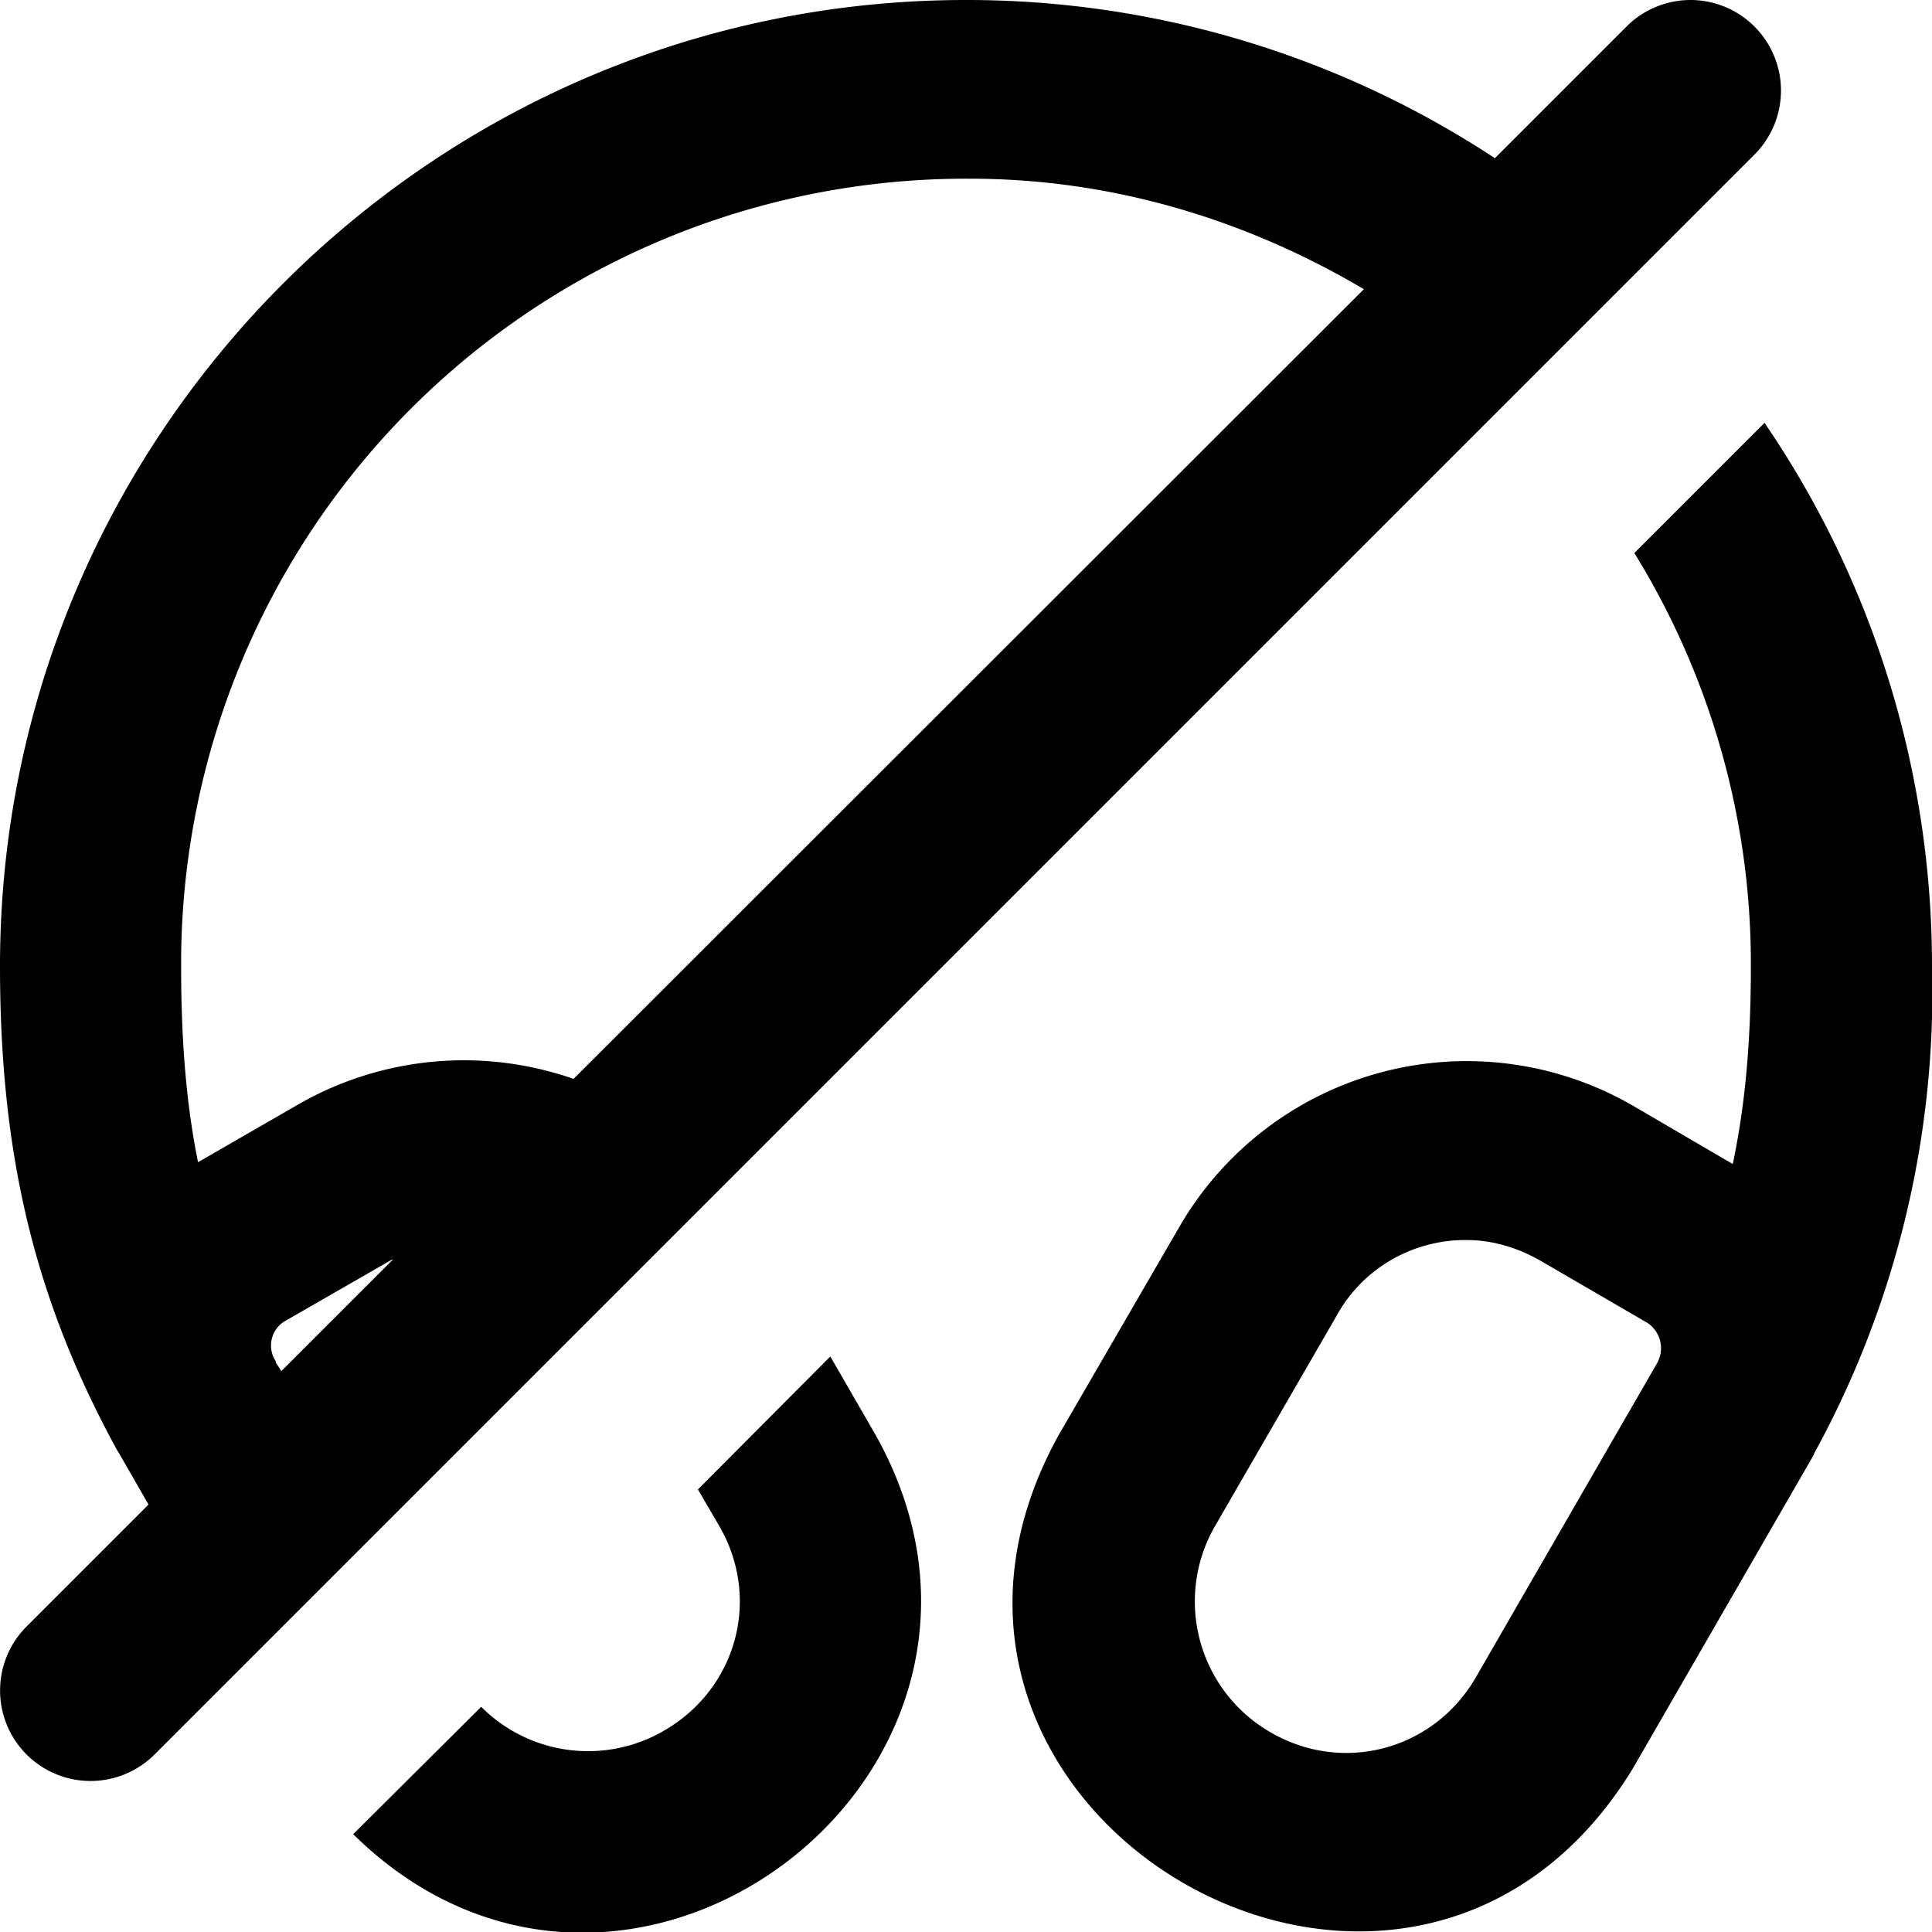 <svg xmlns="http://www.w3.org/2000/svg" viewBox="0 0 32 32"><path d="M16 0C7.18 0 0 7.18 0 16c0 3.17.59 5.55 1.94 8.02l.02.03.5.87-2.02 2.02a1.5 1.5 0 0 0 0 2.12 1.5 1.5 0 0 0 2.12 0l26.5-26.5a1.5 1.5 0 0 0 0-2.12A1.5 1.5 0 0 0 28 0a1.5 1.5 0 0 0-1.06.44l-2.18 2.18A15.9 15.9 0 0 0 16 0zm.07 2.96c2.19 0 4.42.59 6.52 1.83L9.5 17.87a5.51 5.51 0 0 0-4.52.4l-1.7.98C3.09 18.31 3 17.28 3 16A13 13 0 0 1 16.07 2.96zM29.23 7l-2.16 2.16A12.96 12.96 0 0 1 29 16c0 1.3-.1 2.33-.3 3.28l-1.66-.97a5.5 5.5 0 0 0-7.5 2l-2 3.45c-3.48 6.27 5.75 11.66 9.5 5.54l3-5.2.01-.03.15-.28A15.9 15.9 0 0 0 32 16c0-3.2-.96-6.34-2.77-8.99zm-4.88 13.54c.4.01.8.13 1.18.35l1.72 1a.5.5 0 0 1 .2.68l-.01.02-3 5.2c-.7 1.2-2.2 1.6-3.4.9a2.5 2.5 0 0 1-.9-3.44l2-3.46c.44-.8 1.3-1.28 2.21-1.25zm-17.84.32-1.85 1.85-.09-.14v-.02a.47.47 0 0 1 .17-.68l1.74-1 .03-.01zm7.24 1.61-2.19 2.2.35.6c.7 1.2.3 2.7-.92 3.4a2.5 2.5 0 0 1-3.02-.4l-2.12 2.11c4.53 4.46 11.75-1.05 8.66-6.6l-.75-1.3-.01-.01z" style="-inkscape-stroke:none"/></svg>